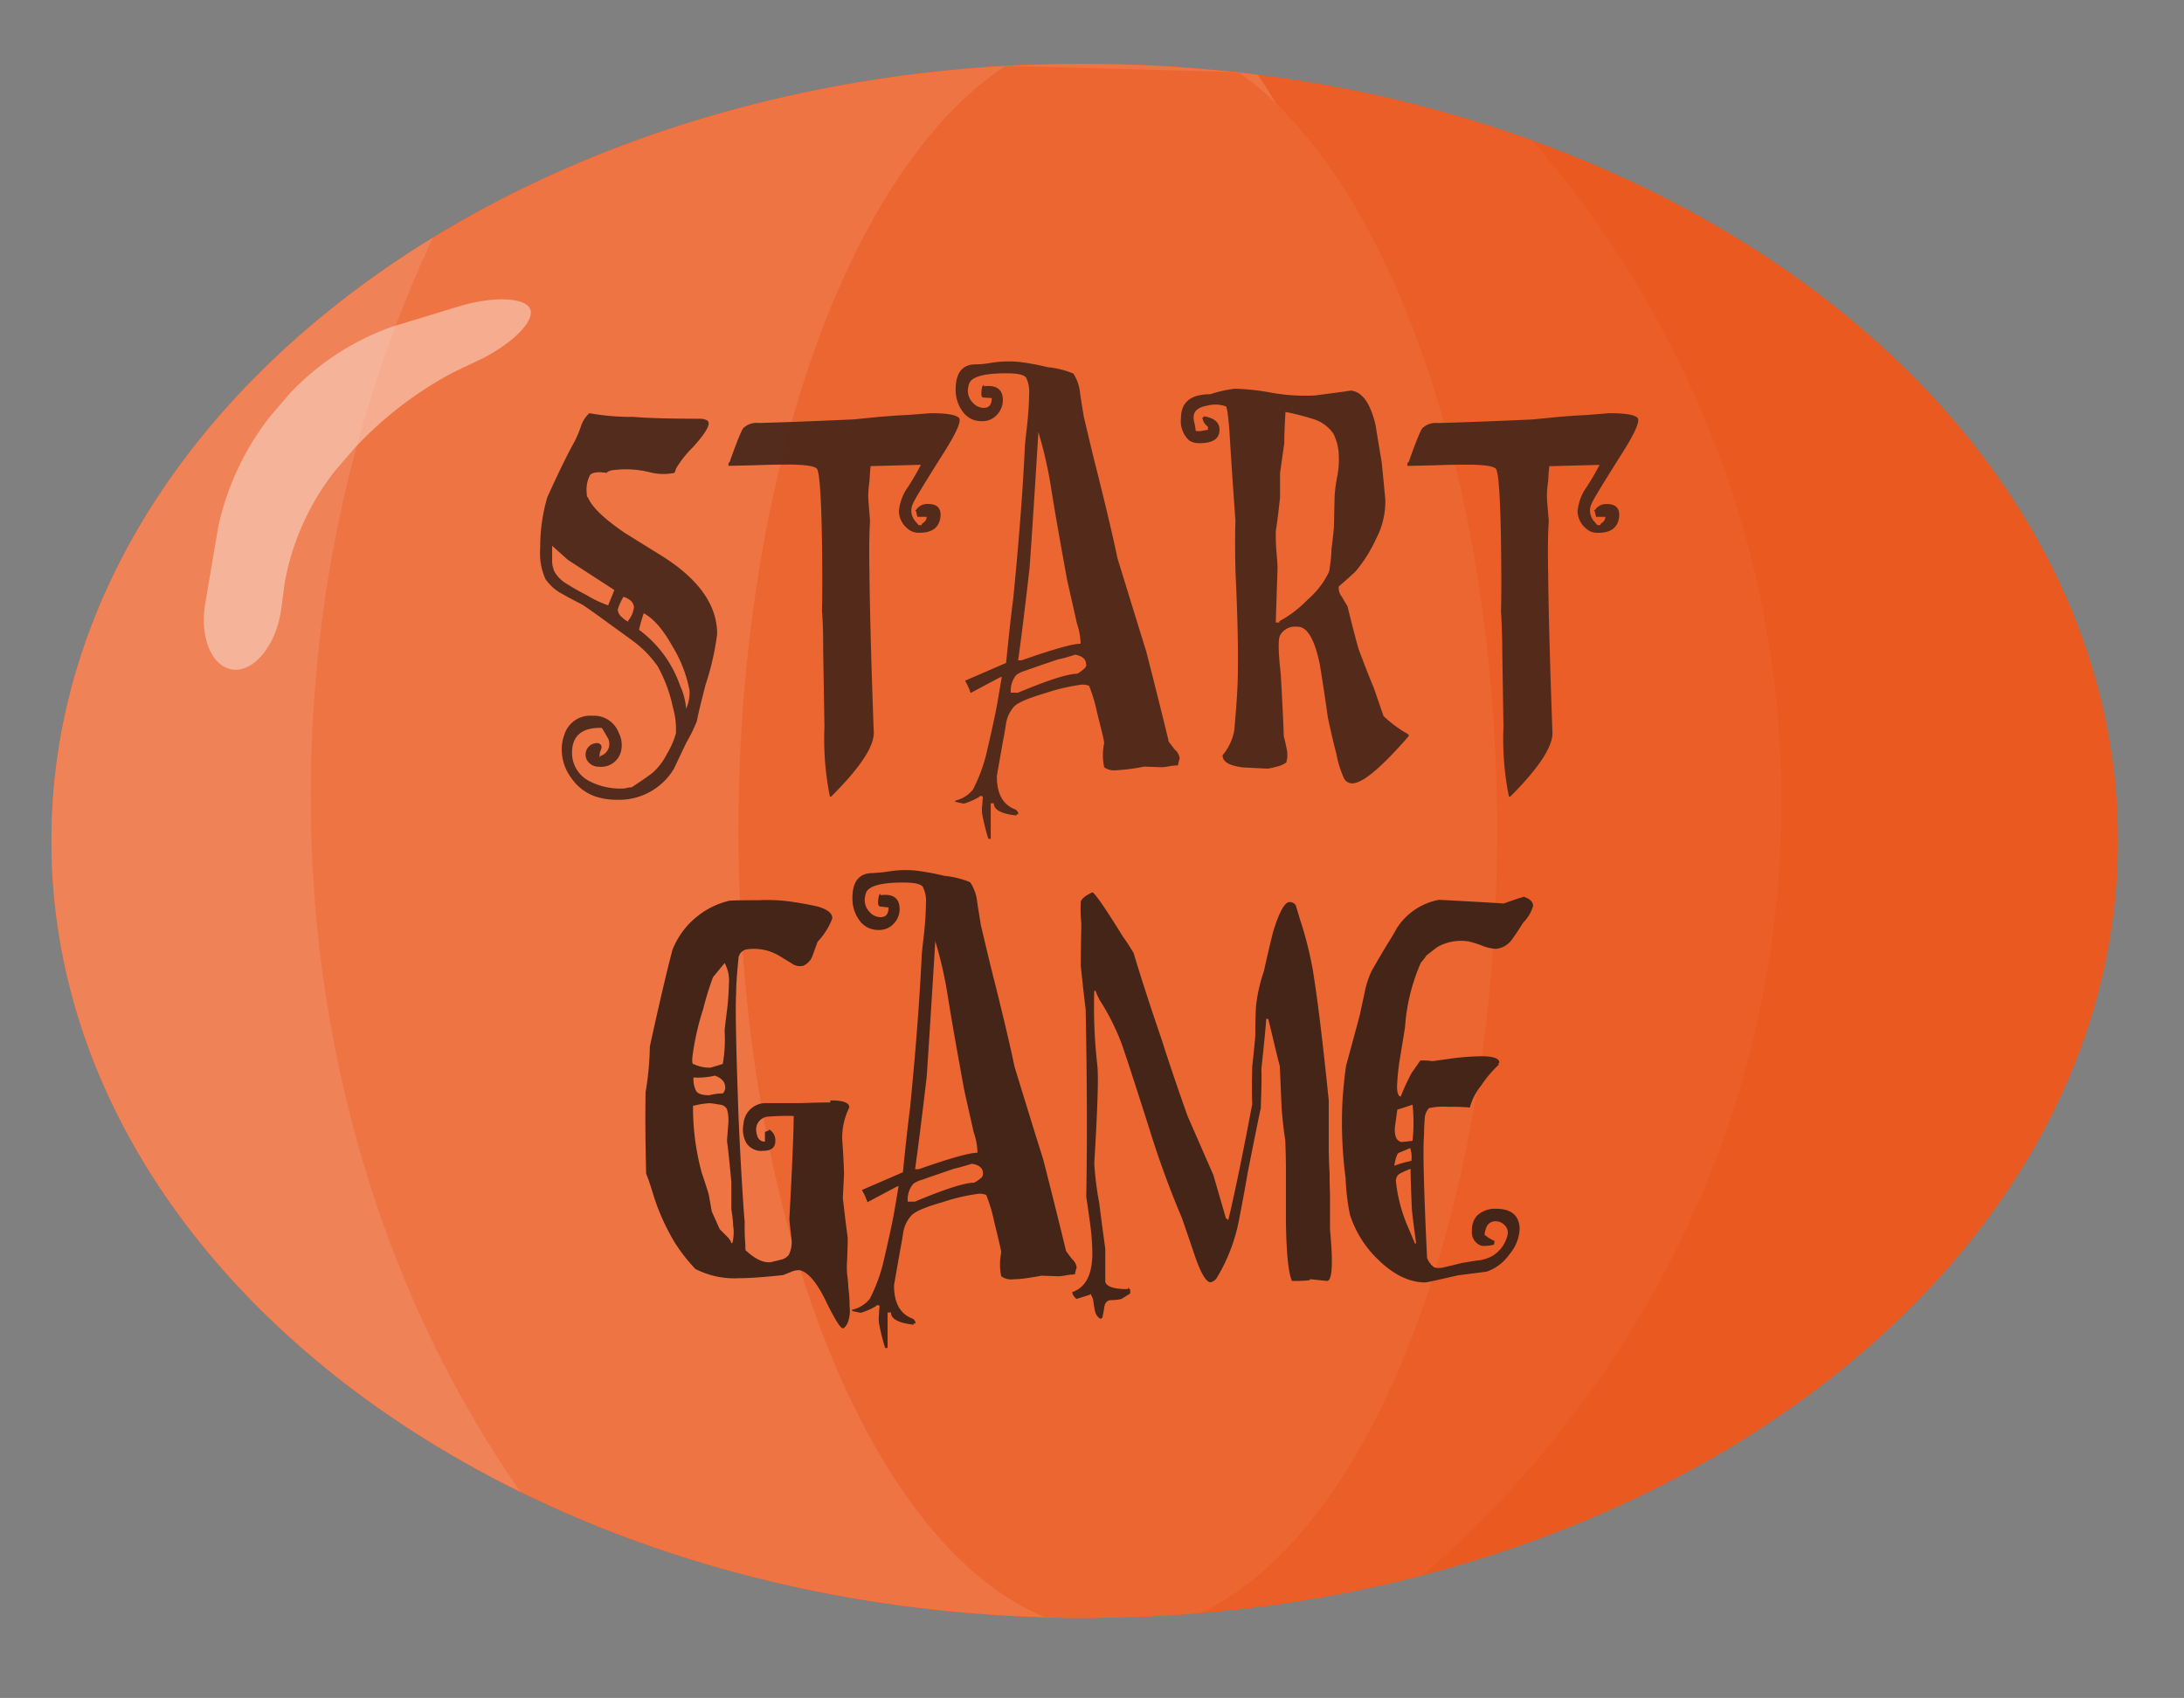 <svg xmlns="http://www.w3.org/2000/svg" width="307.58" height="239.17" viewBox="0 0 307.58 239.17"><rect x="0" y="0" width="307.58" height="239.17" fill="#808080" stroke="none"/><defs><style>.cls-1{fill:#ea591f;}.cls-2{fill:#eb5e28;}.cls-3{fill:#ee7444;}.cls-4{fill:#ec6632;}.cls-5{fill:#ef8257;}.cls-6{opacity:0.9;}.cls-7{fill:#442518;}.cls-8{opacity:0.4;}.cls-9{fill:#fff;}</style></defs><title>start_game_button_1</title><g id="final"><path class="cls-1" d="M298.28,118.42c0,47.92-40.92,88.63-97.9,103.46a185.1,185.1,0,0,1-31.33,5.33q-5.64.48-11.41.61c-1.62,0-3.25.07-4.88.07-1.87,0-3.73,0-5.59-.09C69.39,225.6,7.25,177.47,7.25,118.42,7.25,60.76,66.5,13.52,141.7,9.27Q147.18,9,152.76,9a193.43,193.43,0,0,1,21.72,1.22c.9.09,1.78.2,2.67.32a179.22,179.22,0,0,1,38.63,9.24C264.58,37.39,298.28,74.94,298.28,118.42Z"/><path class="cls-2" d="M250.89,113.08c0,43.08-19.47,81.84-50.51,108.8a185.1,185.1,0,0,1-31.33,5.33q-5.64.48-11.41.61c-1.62,0-3.25.07-4.88.07-1.87,0-3.73,0-5.59-.09C69.39,225.6,7.25,177.47,7.25,118.42,7.25,60.76,66.5,13.52,141.7,9.27Q147.18,9,152.76,9a193.43,193.43,0,0,1,21.72,1.22c.9.09,1.78.2,2.67.32a179.22,179.22,0,0,1,38.63,9.24C237.72,45.16,250.89,77.65,250.89,113.08Z"/><path class="cls-3" d="M205.5,107.07c0,47.89-18.47,91-47.86,120.75-1.62,0-3.25.07-4.88.07-1.87,0-3.73,0-5.59-.09C69.39,225.6,7.25,177.47,7.25,118.42,7.25,60.76,66.5,13.52,141.7,9.27Q147.18,9,152.76,9a193.43,193.43,0,0,1,21.72,1.22c.9.09,1.78.2,2.67.32q1.35,2,2.62,4.11h0A175.8,175.8,0,0,1,205.5,107.07Z"/><path class="cls-4" d="M210.84,117.09C210.84,171,193,216,169.05,227.21q-5.64.48-11.41.61c-1.62,0-3.25.07-4.88.07-1.87,0-3.73,0-5.59-.09C122.59,217.69,104,172,104,117.09c0-50.73,15.84-93.63,37.66-107.82l32.78.9a42.84,42.84,0,0,1,5.29,4.43h0C198.11,32.48,210.84,71.64,210.84,117.09Z"/><path class="cls-5" d="M73.31,210.14C33.52,190.61,7.25,156.82,7.25,118.42c0-34.27,20.93-64.85,53.69-84.92A184,184,0,0,0,44.39,96.68C40.89,139.82,52.21,180.05,73.31,210.14Z"/><g class="cls-6"><path class="cls-7" d="M101,89.31a37.77,37.77,0,0,1-1.64,7.16c-.57,2.24-1,3.93-1.21,5.08a21.06,21.06,0,0,1-1.46,3c-1,2.07-1.58,3.33-1.81,3.79a9,9,0,0,1-8.1,4.31,9.42,9.42,0,0,1-2.85-.43,6.82,6.82,0,0,1-3.44-2.59,6.74,6.74,0,0,1-1.38-4.05,5.72,5.72,0,0,1,.34-2,3.81,3.81,0,0,1,4-2.76,3.72,3.72,0,0,1,3.7,2.42,3.79,3.79,0,0,1,.35,2.41A2.89,2.89,0,0,1,84.35,108a1.9,1.9,0,0,1-1.72-1,1.62,1.62,0,0,1,1.55-2.33c.52.12.66.47.43,1s-.2,1-.08,1v-.18a1.77,1.77,0,0,0,.94-2.75c-.51-.92-.77-1.32-.77-1.21q-4.14-.09-4.14,3.53a4.48,4.48,0,0,0,2.5,4,9.61,9.61,0,0,0,4.91,1,4.43,4.43,0,0,1,1-.17c1.32-.87,2.28-1.53,2.89-2a8.7,8.7,0,0,0,2-2.58,12,12,0,0,0,1.33-3,11.29,11.29,0,0,0-.43-3.7,20.58,20.58,0,0,0-2.15-5.78,15.43,15.43,0,0,0-3-3.19c-.29-.23-1.46-1.09-3.53-2.58-2.36-1.73-3.74-2.7-4.14-2.93q-1.38-.69-2.76-1.47a6.62,6.62,0,0,1-2.37-2.11,8.93,8.93,0,0,1-.73-4.35,24.71,24.71,0,0,1,1-7.16c1.61-3.56,2.91-6.2,3.88-7.93a17.88,17.88,0,0,0,.86-2.06A4.24,4.24,0,0,1,83,58.2a33.14,33.14,0,0,0,6.2.52q3,.26,9.57.26a2.51,2.51,0,0,1,.77.21.47.47,0,0,1,.26.47c0,.58-.73,1.69-2.2,3.32A14.68,14.68,0,0,0,95.21,66c-.11.4-.2.61-.25.61a7.7,7.7,0,0,1-3.45-.09,14,14,0,0,0-5.43-.26c-.4.12-.61.23-.61.35q-1.89-.27-2.37.3a4.46,4.46,0,0,0-.47,2.54c0,.4.06.6.17.6.52,1.33,2.24,3,5.17,5L92.72,78Q101,83,101,89.31Zm-14.48-6.2L80,78.88l-2.24-2v1.9a3.75,3.75,0,0,0,.34,1.76A4.74,4.74,0,0,0,79.44,82a36.13,36.13,0,0,0,3.15,1.81,16.43,16.43,0,0,0,3.06,1.46Zm2.76,2.5c0-.69-.49-1.21-1.47-1.55A7.63,7.63,0,0,0,87,85.87,1.56,1.56,0,0,0,87.67,87a2.32,2.32,0,0,0,.82.56v-.17A3.53,3.53,0,0,0,89.27,85.61Zm7.84,11.72a18.3,18.3,0,0,0-2.37-6.21q-2-3.62-4.09-4.74A23.15,23.15,0,0,0,90,88.71a16.52,16.52,0,0,1,5.77,7.84,9.68,9.68,0,0,1,.86,3.28A5.56,5.56,0,0,0,97.11,97.33Z"/><path class="cls-7" d="M131.07,58.2c2.29,0,3.62.23,4,.69s-.54,2.41-2.67,5.69c-2.41,3.85-3.68,5.94-3.79,6.29a2.25,2.25,0,0,0,.26,2.5l.51.6h.43V73.8c.46-.29.69-.6.69-1h-1.29a5.78,5.78,0,0,1-.17-.69c0-.06-.06-.14-.17-.26H129a1.85,1.85,0,0,1,1.72-.86c1.27,0,1.84.6,1.73,1.81-.18,1.5-1.15,2.24-2.93,2.24a2.35,2.35,0,0,1-1.73-.6,3.29,3.29,0,0,1-1.2-2.41,7,7,0,0,1,1.29-3.45,35.48,35.48,0,0,0,1.81-3.11l-6.9.18h-.17c-.06.4-.11,1.12-.17,2.15a13.85,13.85,0,0,0-.17,2c0,.81.14,2,.25,3.62-.11,1.61-.14,4.06-.08,7.33q.09,8.28.6,22.24.26,3-6,9.22h-.17a40.77,40.77,0,0,1-.77-9.83q0,.09-.18-10.68c0-1.67,0-3.57-.17-5.69.06-1.78.06-5.12,0-10-.11-6.32-.36-9.64-.73-10s-1.48-.51-3.32-.57c-1.26,0-3,0-5.26.09l-3.87.09c0-.35.05-.52.17-.52q1.73-4.91,2.07-4.91a2.67,2.67,0,0,1,2.06-.61q5.86-.16,13.36-.51l3.54-.35c2.12-.17,3.42-.26,3.88-.26Z"/><path class="cls-7" d="M165.46,105.6a1.91,1.91,0,0,1,.68,1.21c-.11.4-.2.72-.25,1a7,7,0,0,0-1.25.13,8.3,8.3,0,0,1-1,.13l-2.5-.09a27.15,27.15,0,0,1-4,.52,2.39,2.39,0,0,1-1.64-.43,8.21,8.21,0,0,1,0-3.37c0-.45-.4-1.91-1-4.35a21.92,21.92,0,0,0-1.12-3.75,2.88,2.88,0,0,0-1-.17,26.89,26.89,0,0,0-5.18,1.21c-2.35.69-3.8,1.3-4.35,1.85a4.72,4.72,0,0,0-1.16,2.37c-.12.81-.26,1.64-.43,2.5-.58,3.28-.87,4.94-.87,5,0,2.47.87,4,2.59,4.65a.93.93,0,0,1,.3.26.69.69,0,0,1,.13.43h-.26v.17c-2.12-.23-3.19-.8-3.19-1.72h-.43v5h-.34a29.92,29.92,0,0,1-.86-3.45,4.59,4.59,0,0,1,0-1.29c.05-.63.08-1,.08-1.21-.29-.11-.43-.11-.43,0a9.17,9.17,0,0,1-2.24,1l-1.21-.26v-.17a4.46,4.46,0,0,0,2.5-1.56,23.32,23.32,0,0,0,1.81-4.74q1.38-5.85,1.73-8.1l.51-3h-.17l-4.22,2.24a8.56,8.56,0,0,0-.78-1.73l5.78-2.5q.6-6,1-9,1.22-12.33,1.64-21.37c0-.23.11-1.33.34-3.28.18-1.78.26-3.16.26-4.14a4.54,4.54,0,0,0-.43-2.41c-.29-.4-1.2-.6-2.76-.6q-4.74,0-5.25,1.46a3.16,3.16,0,0,0-.18,1,2.39,2.39,0,0,0,.69,1.68,2.08,2.08,0,0,0,1.55.73c.75,0,1.12-.46,1.12-1.38L138.52,56q-.39,0-.3-.9c.06-.58.17-.87.34-.87v.18c1.79-.23,2.68.43,2.68,2a3,3,0,0,1-.82,2,2.7,2.7,0,0,1-2.11.91A3.18,3.18,0,0,1,135.59,58a5.13,5.13,0,0,1-1-3.14q0-3.54,2.84-3.54c.87,0,1.5-.11,1.9-.17a15.32,15.32,0,0,1,4.22-.17,33.94,33.94,0,0,1,4,.74,12.58,12.58,0,0,1,3.62.9,6.17,6.17,0,0,1,.95,2.84c.17,1.1.34,2.16.51,3.2q1.38,5.86,1.9,7.85,2,8,2.84,12.09c1.79,5.81,3.13,10.19,4.05,13.12q2.16,8.46,3.19,12.78C164.65,104.53,164.94,104.91,165.46,105.6Zm-12.5-12c0-.74-.52-1.2-1.55-1.38a24.15,24.15,0,0,1-2.5.69q-2.94,1-4.48,1.55a4,4,0,0,0-1.3.61,3.45,3.45,0,0,0-.77,2.5h1q6.38-2.67,8.36-2.67a6,6,0,0,0,.95-.69A.87.87,0,0,0,153,93.62Zm-9.57-.6h.52q6.63-2.33,8.27-2.33a9.21,9.21,0,0,0-.51-2.84l-1.38-6.12q-1.56-8.53-2.24-12.84a58.89,58.89,0,0,0-1.81-8Q145.46,73.63,145,80,144,88.72,143.39,93Z"/><path class="cls-7" d="M198.38,103.53v.18q-5.77,6.63-7.93,6.63a1.32,1.32,0,0,1-1.12-.6,14.69,14.69,0,0,1-1.12-3.53q-.69-2.67-1.21-5.18c-.34-2.47-.72-4.94-1.12-7.41-.74-3.62-1.81-5.4-3.19-5.34a2.42,2.42,0,0,0-2.41,1.21q-.43.77.09,5.43.34,5.85.43,8.79c.17.63.31,1.26.43,1.89a3.61,3.61,0,0,1-.09,1.81,3.65,3.65,0,0,1-1.12.52,14.32,14.32,0,0,1-1.46.34l-3.45-.17c-2-.23-2.93-.8-2.93-1.72a7.56,7.56,0,0,0,1.64-3.45c.34-3.68.51-6.46.51-8.36q.09-5.08-.34-14.22-.09-4.65,0-7-.53-7.34-.86-12.84c-.18-2.19-.35-3.28-.52-3.28a4.41,4.41,0,0,0-2.59-.09c-1.09.18-1.72.61-1.89,1.3a2.57,2.57,0,0,0,.08,1.12,7.23,7.23,0,0,1,.18,1.12,2.21,2.21,0,0,0,.94,0,7.7,7.7,0,0,1,.78-.13V60.1a1.86,1.86,0,0,1-.78-1.3h.18v-.17c1.49.23,2.24.86,2.24,1.9q0,1.89-2.76,1.89a2.67,2.67,0,0,1-1.47-.34,3.7,3.7,0,0,1-1.2-3.19q0-3.36,4.13-3.36a17.26,17.26,0,0,1,3.45-.78,33.3,33.3,0,0,1,5.35.6,27,27,0,0,0,5.94.35c3.57-.46,5.23-.69,5-.69,1.61.12,2.79,1.72,3.53,4.83q.43,2.67.87,5.25c.34,3.45.51,5.23.51,5.35a11.28,11.28,0,0,1-1.29,5.43,20,20,0,0,1-2.93,4.65c-1,.92-1.75,1.61-2.33,2.07a1.93,1.93,0,0,0,.43,1.47q.69,1.2.78,1.29,1,4.05,1.55,6,1.38,3.7,2.16,5.52l1.38,4A19,19,0,0,0,197.6,103C198.24,103.36,198.49,103.53,198.38,103.53ZM188.3,67.25a11.88,11.88,0,0,0,.25-2.93,7.36,7.36,0,0,0-.76-3.23,5.34,5.34,0,0,0-3-2.11,33,33,0,0,0-3.75-.95c-.12,1.95-.17,3.42-.17,4.39l-.6,4.23v3.44q-.34,3.19-.6,4.74c0,.69,0,1.58.08,2.68.12,1.32.17,2.15.17,2.49l-.25,7.68h.51V87.5a16.24,16.24,0,0,0,4-3.06,11.87,11.87,0,0,0,3-3.92,22.08,22.08,0,0,0,.34-3.19c.17-1.38.29-2.41.34-3.1q.09-4,.09-4.14A19.6,19.6,0,0,1,188.3,67.25Z"/><path class="cls-7" d="M226.65,58.2q3.45,0,4,.69c.35.52-.54,2.41-2.67,5.69-2.41,3.85-3.68,5.94-3.79,6.29a2.25,2.25,0,0,0,.26,2.5l.51.6h.44V73.8c.45-.29.69-.6.69-1h-1.3a5.78,5.78,0,0,1-.17-.69c0-.06-.06-.14-.17-.26h.17A1.85,1.85,0,0,1,226.3,71c1.27,0,1.84.6,1.73,1.81-.18,1.5-1.15,2.24-2.93,2.24a2.35,2.35,0,0,1-1.73-.6,3.29,3.29,0,0,1-1.2-2.41,7,7,0,0,1,1.29-3.45,35.48,35.48,0,0,0,1.81-3.11l-6.9.18h-.17c-.06.4-.11,1.12-.17,2.15a13.85,13.85,0,0,0-.17,2c0,.81.14,2,.26,3.62-.12,1.61-.15,4.06-.09,7.33q.09,8.28.6,22.24c.18,2-1.81,5.08-5.94,9.22h-.18a40.77,40.77,0,0,1-.77-9.83q0,.09-.17-10.68c0-1.67-.06-3.57-.18-5.69.06-1.78.06-5.12,0-10-.11-6.32-.36-9.64-.73-10s-1.48-.51-3.32-.57c-1.26,0-3,0-5.26.09l-3.87.09c0-.35,0-.52.17-.52q1.73-4.91,2.07-4.91a2.69,2.69,0,0,1,2.07-.61c3.9-.11,8.36-.28,13.35-.51l3.54-.35c2.12-.17,3.42-.26,3.88-.26Z"/></g><path class="cls-7" d="M119.65,184a4.77,4.77,0,0,1-.3,2.41c-.26.46-.48.69-.65.69-.34,0-1.15-1.29-2.41-3.88s-2.47-4-3.62-4.3a2.55,2.55,0,0,0-1.29.25c-.58.23-.95.38-1.13.44-2.64.28-4.68.43-6.11.43a12.09,12.09,0,0,1-6.21-1.3,24.46,24.46,0,0,1-2.84-3.62A30.63,30.63,0,0,1,92,168.26c-.4-1.32-.72-2.3-1-2.93-.11-4.48-.14-8.31-.08-11.47a42.84,42.84,0,0,0,.6-6.46q2-9.14,3.19-13.62a11.45,11.45,0,0,1,7.93-6.89c.17-.06,1.58-.09,4.22-.09a24.05,24.05,0,0,1,4.92.26q1.64.25,3.27.6c1.49.41,2.21,1,2.16,1.73a10,10,0,0,1-2.07,3.27l-.69,1.9a2.4,2.4,0,0,1-1.3,1.46,1.92,1.92,0,0,1-1.68-.34l-1.85-1.12a7,7,0,0,0-4.31-.86,1.45,1.45,0,0,0-1.29,1.12c-.23,2.24-.35,3.93-.35,5.08q-.17,2.67.26,15.08.09,3.38.52,11,.34,5.52.43,6.12a28.43,28.43,0,0,0,.09,3.19c0,.57,0,.86.08.86,1.32,1.21,2.47,1.75,3.45,1.64.06,0,.55-.12,1.47-.35a1.9,1.9,0,0,0,1.12-.69,4,4,0,0,0,.34-2.49c-.17-1.56-.26-2.42-.26-2.59q.6-11,.61-14.48a34.12,34.12,0,0,0-3.54.09,1.81,1.81,0,0,0-1.72,2.15c.11.92.52,1.38,1.21,1.38v-1.38c.4-.11.6-.23.6-.34a1.77,1.77,0,0,1,.86,1.63c0,.92-.58,1.38-1.72,1.38a2.49,2.49,0,0,1-2.37-1.12,3.93,3.93,0,0,1-.39-2.67,3.14,3.14,0,0,1,3-2.93h5q2.76-.09,4.23-.09V155c1.78,0,2.67.29,2.67,1a9.55,9.55,0,0,0-1,4.48c.12,1.61.21,3.22.26,4.83l-.17,3.44q.43,3.79.69,5.61c0-.12,0,1-.09,3.19a11.71,11.71,0,0,0,0,1.89,17.48,17.48,0,0,1,.18,2A17.66,17.66,0,0,1,119.65,184Zm-22-34.13a5.38,5.38,0,0,0,2.41.52l1.73-.52a19.87,19.87,0,0,0,.26-4.65c0-.18.11-1.15.34-2.94a36,36,0,0,0,.26-3.7,5.07,5.07,0,0,0-.6-2.93c-.75.92-1.3,1.58-1.64,2a43,43,0,0,0-1.38,4.48,37.21,37.21,0,0,0-1.38,5.78Q97.32,149.9,97.67,149.9Zm4.48,3.28c0-.75-.49-1.3-1.46-1.64a10.35,10.35,0,0,1-3,.26,3.57,3.57,0,0,0,.39,1.94c.26.37.87.56,1.85.56a7.94,7.94,0,0,1,1.9-.26A1.39,1.39,0,0,0,102.15,153.18Zm1.12,19.56c0-.8-.14-1.61-.25-2.41v-3.8c-.24-2.58-.44-4.51-.61-5.77,0-.17.06-.95.17-2.33a5.89,5.89,0,0,0-.17-2.15,1.23,1.23,0,0,0-1-.65c-.46-.08-.92-.16-1.38-.21a11.31,11.31,0,0,0-2.24.34h-.17a35.18,35.18,0,0,0,1.21,9.4c.46,1.37.8,2.41,1,3.1l.43,2.41,1.12,2.5,1,1c.4.4.61.72.61.95h.17A6.06,6.06,0,0,0,103.27,172.74Z"/><path class="cls-7" d="M150.94,177.3a2,2,0,0,1,.69,1.21c-.12.41-.21.72-.26,1a7.92,7.92,0,0,0-1.25.13,6.57,6.57,0,0,1-1,.13l-2.5-.08c-.18.05-.75.15-1.73.3a17.08,17.08,0,0,1-2.24.21,2.34,2.34,0,0,1-1.64-.43,8.16,8.16,0,0,1,0-3.36c-.05-.46-.4-1.91-1-4.35a21.92,21.92,0,0,0-1.12-3.75,2.7,2.7,0,0,0-1-.17,27.33,27.33,0,0,0-5.17,1.2q-3.53,1-4.35,1.85a4.71,4.71,0,0,0-1.16,2.38c-.12.8-.26,1.63-.43,2.5-.58,3.27-.87,4.94-.87,5,0,2.47.87,4,2.59,4.66a.82.82,0,0,1,.3.26.65.65,0,0,1,.13.43h-.26v.17c-2.12-.23-3.19-.8-3.19-1.72H125v5h-.34a29.92,29.92,0,0,1-.86-3.45,4.67,4.67,0,0,1,0-1.3c0-.63.08-1,.08-1.2-.29-.12-.43-.12-.43,0a8.93,8.93,0,0,1-2.24,1l-1.21-.26v-.17a4.45,4.45,0,0,0,2.5-1.55,23.77,23.77,0,0,0,1.81-4.74q1.38-5.86,1.73-8.1l.51-3h-.17l-4.22,2.24a8.16,8.16,0,0,0-.78-1.72l5.78-2.5q.6-6,1-9,1.22-12.33,1.64-21.38c0-.23.11-1.32.34-3.27.18-1.78.26-3.16.26-4.14a4.51,4.51,0,0,0-.43-2.41c-.29-.41-1.21-.61-2.76-.61q-4.74,0-5.25,1.47a3.1,3.1,0,0,0-.18,1,2.39,2.39,0,0,0,.69,1.68,2.08,2.08,0,0,0,1.55.73c.75,0,1.12-.45,1.12-1.37l-1.16-.13c-.26,0-.36-.33-.3-.91s.17-.86.34-.86v.17c1.78-.23,2.68.43,2.68,2a3,3,0,0,1-.82,2,2.73,2.73,0,0,1-2.11.9,3.2,3.2,0,0,1-2.72-1.33,5.14,5.14,0,0,1-1-3.15q0-3.53,2.84-3.53c.87-.06,1.5-.12,1.9-.17a15.23,15.23,0,0,1,4.22-.18,36.31,36.31,0,0,1,4,.74,12.58,12.58,0,0,1,3.62.9,6.18,6.18,0,0,1,1,2.85c.17,1.09.34,2.16.51,3.19q1.38,5.88,1.9,7.86,2,8,2.84,12.08,2.67,8.73,4.06,13.13,2.15,8.46,3.18,12.77C150.13,176.24,150.42,176.61,150.94,177.3Zm-12.5-12c0-.75-.52-1.21-1.55-1.38-1.1.34-1.93.57-2.5.69q-2.94,1-4.48,1.55a3.93,3.93,0,0,0-1.3.6,3.46,3.46,0,0,0-.77,2.5h1q6.38-2.67,8.36-2.67a6,6,0,0,0,1-.69A.83.83,0,0,0,138.44,165.33Zm-9.57-.61h.52q6.63-2.33,8.27-2.32a9.11,9.11,0,0,0-.52-2.85c-.68-3-1.15-5.08-1.37-6.12q-1.56-8.52-2.25-12.84a57.6,57.6,0,0,0-1.8-8q-.78,12.75-1.21,19.13Q129.48,160.41,128.87,164.72Z"/><path class="cls-7" d="M153.86,125.68q.69.43,4.31,6.29c.35.46.84,1.21,1.47,2.24q1.63,5.43,4,12.33,1.47,4.65,3.62,10.69c.81,1.84,2,4.59,3.62,8.27l1,3.45c.17.57.43,1.46.77,2.67.12,0,.18.06.18.17H173q1.29-5.34,3.36-16.29-.09-1.73,0-5.34c.11-.92.26-2.33.43-4.23,0-.91,0-2.29.09-4.13a22.73,22.73,0,0,1,1.12-5q.6-2.76,1.29-5.52,1.29-4.22,2.33-4.22a1.06,1.06,0,0,1,.86.43l.6,2a51.76,51.76,0,0,1,1.81,7.16q1,6.12,2.24,18.35v6.47c0,.34,0,1.61.12,3.79,0,1.84.06,2.93.06,3.28v4.65c.46,4.83.31,7.24-.43,7.24l-2.46-.26c.39.17-.43.26-2.47.26q-.76-1.72-.85-8.4v-7.62q0-1.21-.09-3.81c-.17-1-.34-2.45-.51-4.42q-.09-2-.26-6c-.23-.87-.56-2.22-1-4.07s-.65-2.71-.65-2.6h-.26q-.17,2.32-.69,7.07c.06,1.21,0,3-.08,5.52-.06.17-.67,3.18-1.83,9-.4,2.35-.84,4.71-1.3,7.06a24.85,24.85,0,0,1-2.34,6.55q-.27.53-.66,1.17a1.37,1.37,0,0,1-.91.73c-.63.06-1.42-1.26-2.34-4q-.87-2.58-1.74-5.08a130.17,130.17,0,0,1-4.51-12.33q-3.48-10.93-4.08-12.49a33.49,33.49,0,0,0-2.61-5.26,7.76,7.76,0,0,1-.95-1.9h-.18a73,73,0,0,0,.43,10.52q.27,2.24-.43,13.79a44.44,44.44,0,0,0,.73,5.77c0,.18.28,2.27.82,6.3v4.65c.23.69,1.3,1,3.19,1v-.17H159v.17h.17v.61l-1.21.77a6.4,6.4,0,0,1-1.46.17c-.58,0-.92.38-1,1.13-.06.4-.14.86-.26,1.37-.11,0-.17.06-.17.18a1.58,1.58,0,0,1-.86-1.17,15.46,15.46,0,0,1-.26-1.59,4.6,4.6,0,0,0-.26-.61c-.11-.22-.17-.25-.17-.08l-1.9.6A1.48,1.48,0,0,1,151,182c1.9-.63,2.84-2.47,2.84-5.51a35,35,0,0,0-.34-4.31c-.29-2.07-.46-3.28-.52-3.62q.18-9.41,0-21.64l-.08-4.74c-.18-1.38-.41-3.41-.69-6.12q0-2,.08-5.94a20.77,20.77,0,0,1-.08-3.11C152.34,126.57,152.89,126.14,153.86,125.68Z"/><path class="cls-7" d="M212.56,176.7a6.51,6.51,0,0,1-3.19,2.42l-4.05.52c-2.93.68-4.45,1-4.57,1q-3.36,0-6.64-3.19a15.19,15.19,0,0,1-4-6.38,31.54,31.54,0,0,1-.6-5.08,60.67,60.67,0,0,1-.43-11.21q.25-3.18.51-4.74.27-.94,1.9-7c.23-1.09.46-2.15.69-3.19a12.41,12.41,0,0,1,1-3.1c.92-1.61,1.65-2.86,2.2-3.75s1-1.59,1.25-2.11a9,9,0,0,1,6-4.14c.18,0,1.58.07,4.23.22s4.28.24,4.91.3c1.26-.46,2.21-.78,2.84-.95.87.29,1.3.72,1.3,1.29a5.44,5.44,0,0,1-1.38,2.33c-.52.81-1,1.58-1.55,2.33a3.11,3.11,0,0,1-2.33,1.38,6.24,6.24,0,0,1-2-.48,13.81,13.81,0,0,0-1.81-.56,6.74,6.74,0,0,0-4.4.78c-.69.52-1.21.92-1.55,1.2a8,8,0,0,1-.78,1,27.16,27.16,0,0,0-2.24,9.14l-.6,3.7a33.68,33.68,0,0,0-.52,4.57c0,.92.18,1.41.52,1.47a27.8,27.8,0,0,1,1.55-3.36l1.21-1.73a8.58,8.58,0,0,1,1.72.09l2.5-.35a35.1,35.1,0,0,1,4.31-.34c1.78,0,2.64.31,2.59.93-.12.07-.18.13-.18.19h.18a16.5,16.5,0,0,0-2.55,3A8.4,8.4,0,0,0,207,156a27.15,27.15,0,0,0-3-.09,9.23,9.23,0,0,0-2.76.18,2.44,2.44,0,0,0-.6,1.63q-.09,1.13-.09,2.16-.26,3,.43,17.32a3.29,3.29,0,0,0,.86,1.21c.17.17.58.23,1.21.17,1.26-.29,2.21-.52,2.84-.69l2.16-.34a5.31,5.31,0,0,0,2.07-.61A4.62,4.62,0,0,0,212.3,174a1.45,1.45,0,0,0-.39-1.42,1.74,1.74,0,0,0-1.25-.56,1.35,1.35,0,0,0-1.38,1c-.23.66-.25,1-.08,1a5.21,5.21,0,0,0,1.29.78l-.09.52a5.63,5.63,0,0,1-1.72.17,2,2,0,0,1-1.38-2.16,3,3,0,0,1,.69-2.07,3.65,3.65,0,0,1,2.67-1q3.28,0,3.36,2.84A6,6,0,0,1,212.56,176.7Zm-13.79-13.18a4.07,4.07,0,0,0-.17-1.81c-.52.23-1.07.46-1.64.69-.23.17-.43.77-.6,1.81A13.71,13.71,0,0,1,198.77,163.52Zm-2.33-4.66c-.06,1.21.26,1.87.95,2,.69-.06,1.21-.12,1.55-.18a25,25,0,0,0,0-5.08c-1,.34-1.69.57-2.15.69C196.67,157.14,196.56,158,196.44,158.86Zm3,16.29c-.4-2.93-.61-4.62-.61-5.08-.11-2.42-.17-4.22-.17-5.43a13.73,13.73,0,0,0-1.38.6,1.17,1.17,0,0,0-.69,1.12,21.82,21.82,0,0,0,1.81,6.72l.87,2.07Z"/><g class="cls-8"><path class="cls-9" d="M74.64,43.47c-.77-1.61-5.28-1.75-10-.32L55.29,46a36.48,36.48,0,0,0-14.48,9.43l-2.69,3.13a38.29,38.29,0,0,0-7.39,15.69L28.91,85c-.84,4.88,1,9.07,4,9.32s6-3.57,6.69-8.48l.49-3.73a35.75,35.75,0,0,1,7.06-15.75l2.69-3.13a52.64,52.64,0,0,1,14-10.78l4.19-2C72.41,48.18,75.42,45.08,74.64,43.47Z"/></g></g></svg>
